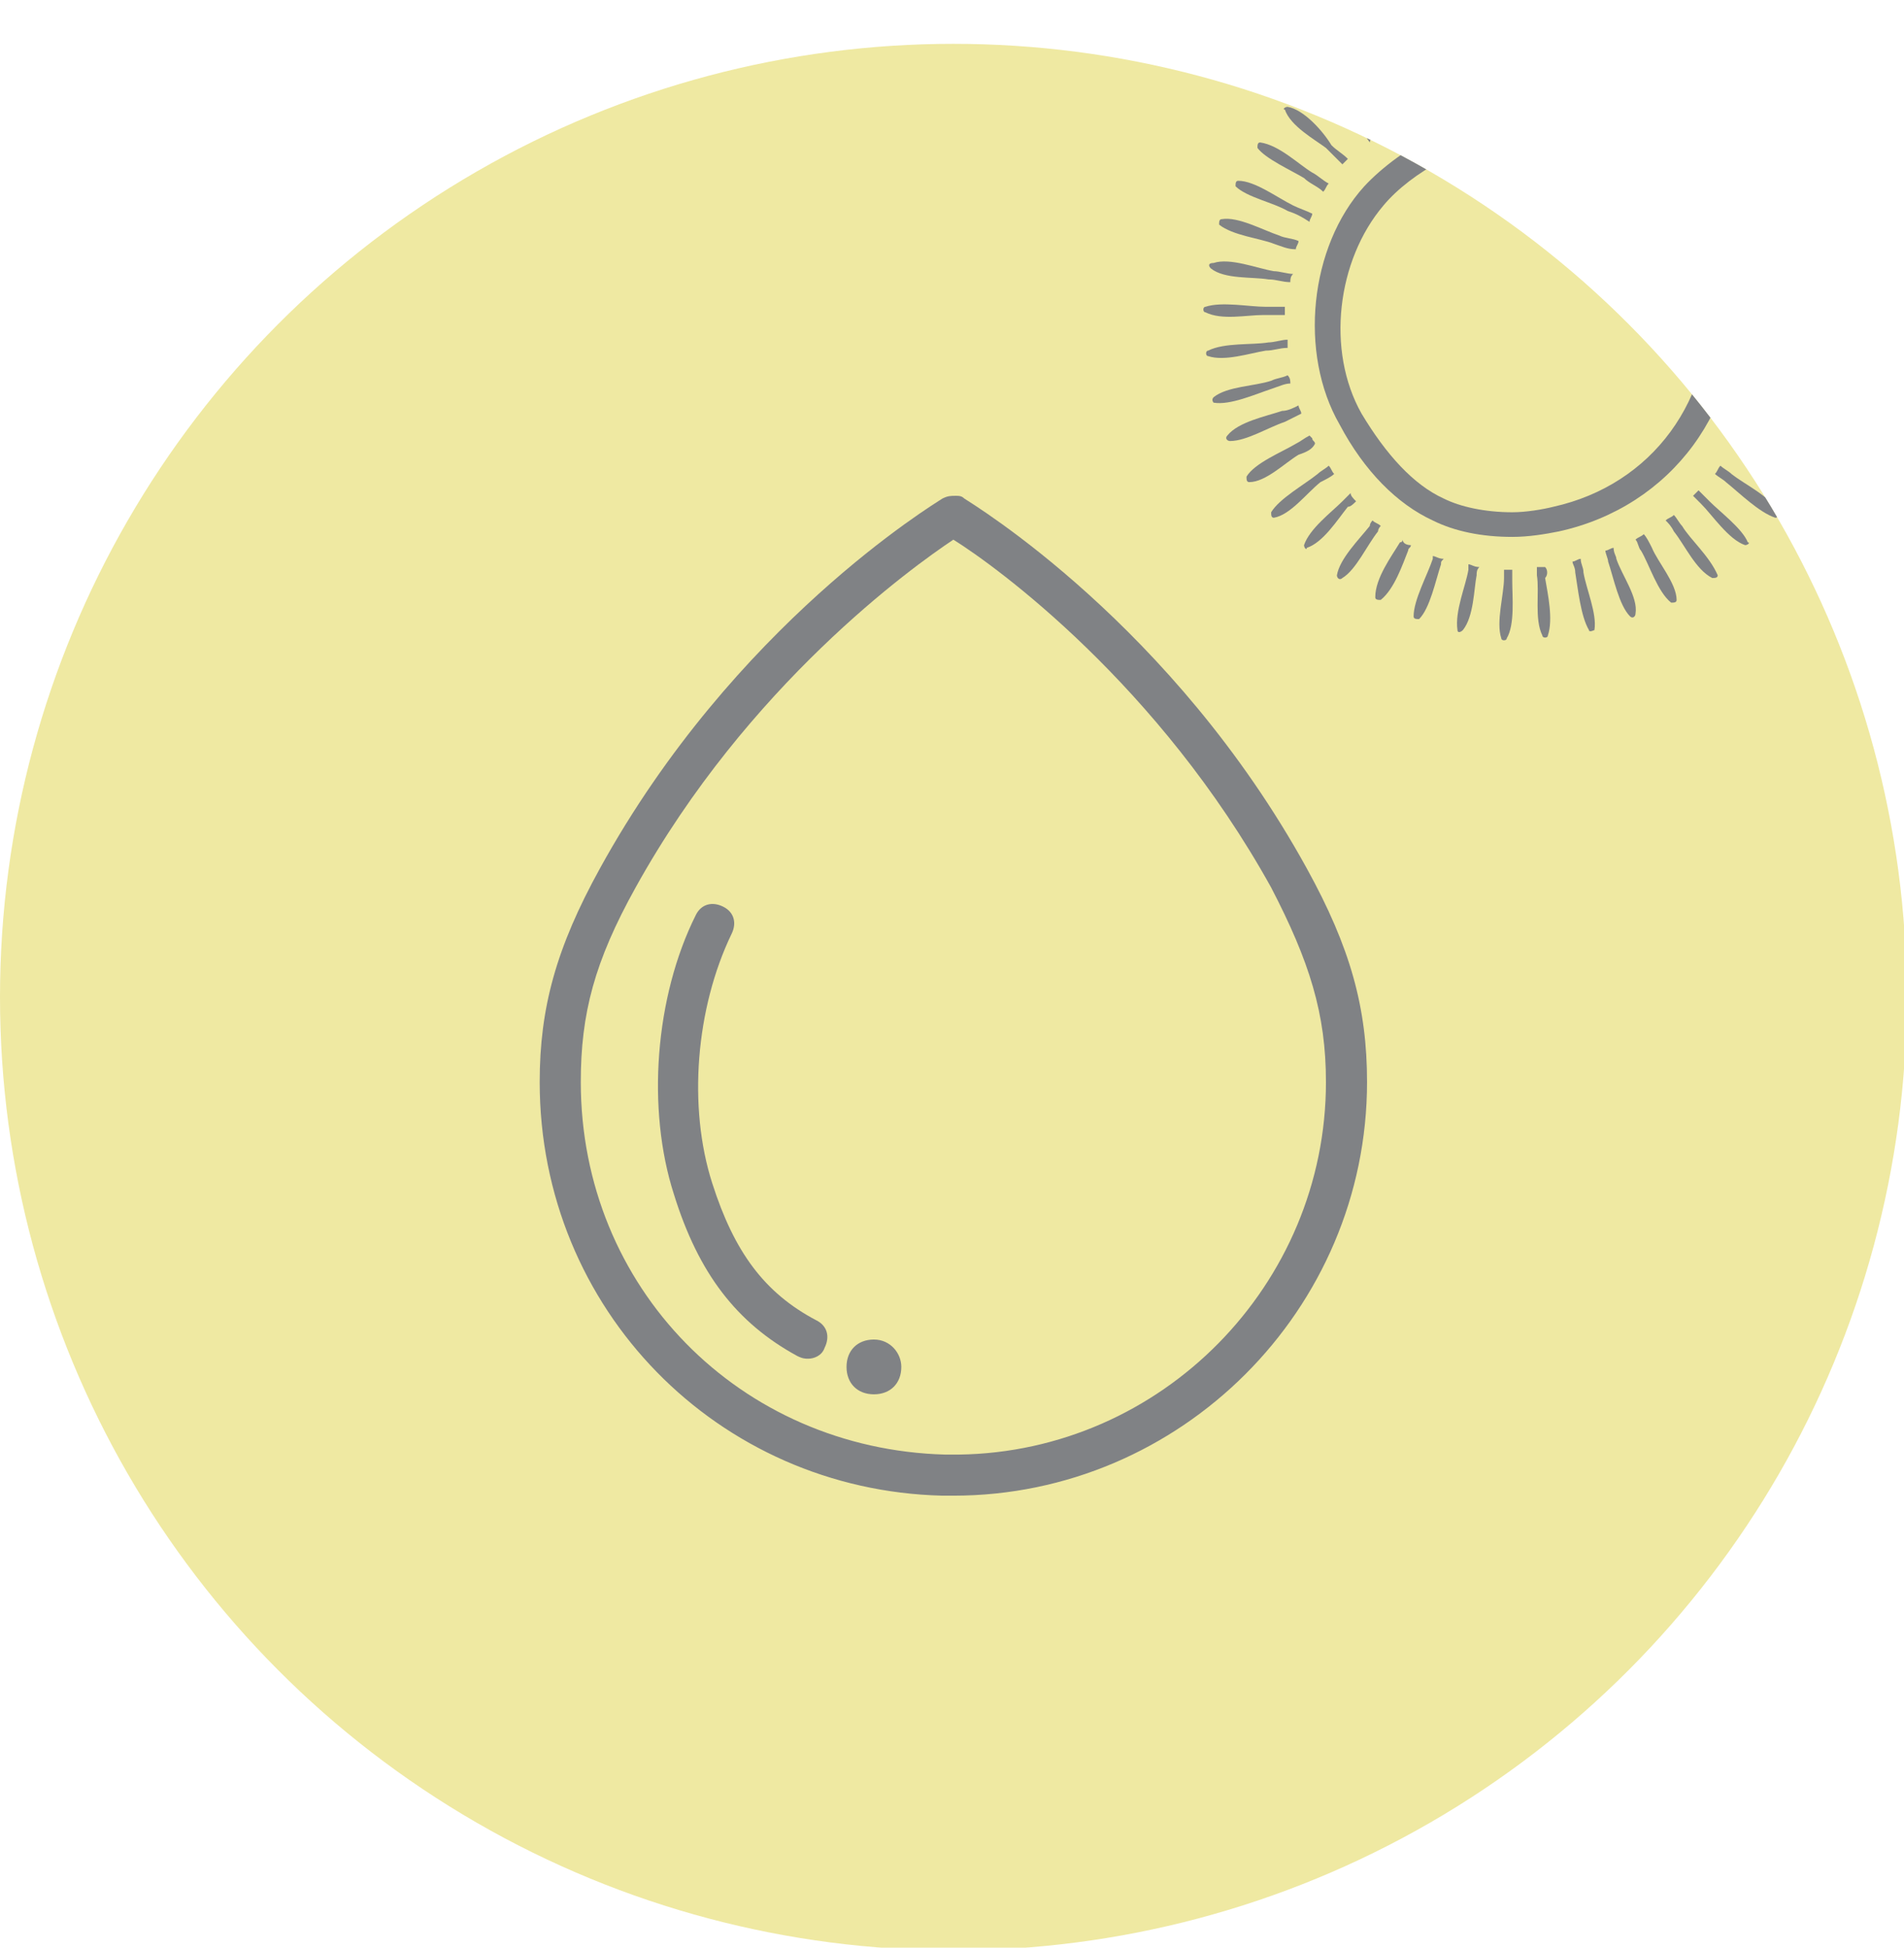 <!-- Generator: Adobe Illustrator 19.1.0, SVG Export Plug-In  -->
<svg version="1.1"
	 xmlns="http://www.w3.org/2000/svg" xmlns:xlink="http://www.w3.org/1999/xlink" xmlns:a="http://ns.adobe.com/AdobeSVGViewerExtensions/3.0/"
	 x="0px" y="0px" width="69.5px" height="71.1px" viewBox="0 0 69.5 71.1" style="enable-background:new 0 0 69.5 71.1;"
	 xml:space="preserve">
<style type="text/css">
	.st0{clip-path:url(#SVGID_2_);fill:#EFE9A2;}
	.st1{clip-path:url(#SVGID_2_);}
	.st2{fill:#808285;}
	.st3{clip-path:url(#SVGID_4_);fill:#EFE9A2;}
	.st4{clip-path:url(#SVGID_4_);}
</style>
<defs>
</defs>
<g>
	<g>
		<defs>
			<circle id="SVGID_1_" cx="34.8" cy="36.4" r="34.8"/>
		</defs>
		<clipPath id="SVGID_2_">
			<use xlink:href="#SVGID_1_"  style="overflow:visible;"/>
		</clipPath>
		<circle class="st0" cx="34.8" cy="36.4" r="34.8"/>
		<g class="st1">
			<g>
				<g>
					<path class="st2" d="M55.4,3c0.1,0,0.2,0,0.3,0c0-0.3,0-0.5,0-0.8c0-0.6,0.2-1.6-0.1-2.2c0-0.1-0.2-0.1-0.2,0
						c-0.3,0.5-0.1,1.5-0.1,2.1C55.4,2.4,55.4,2.7,55.4,3z"/>
				</g>
				<g>
					<path class="st2" d="M52,3.9c0.1,0,0.2-0.1,0.3-0.1C52.2,3.5,52,3.2,51.9,3c-0.3-0.6-0.5-1.5-1-2c-0.1-0.1-0.2,0-0.2,0.1
						c0,0.6,0.6,1.4,0.8,1.9C51.7,3.3,51.8,3.6,52,3.9z"/>
				</g>
				<g>
					<path class="st2" d="M53.1,3.4c0.1,0,0.2-0.1,0.3-0.1c-0.1-0.3-0.2-0.5-0.2-0.8C53,2,52.9,1,52.5,0.5c-0.1-0.1-0.2,0-0.2,0.1
						c-0.1,0.6,0.4,1.5,0.5,2C52.9,2.9,53,3.2,53.1,3.4z"/>
				</g>
				<g>
					<path class="st2" d="M50.9,4.5c0.1-0.1,0.2-0.1,0.3-0.2c-0.2-0.2-0.3-0.5-0.5-0.7c-0.3-0.5-0.7-1.5-1.2-1.8
						c-0.1,0-0.2,0-0.2,0.1c0.1,0.6,0.7,1.3,1.1,1.8C50.6,4,50.8,4.2,50.9,4.5z"/>
				</g>
				<g>
					<path class="st2" d="M54.2,3.1c0.1,0,0.2,0,0.3-0.1c0-0.3-0.1-0.5-0.1-0.8c-0.1-0.6-0.1-1.6-0.4-2.1c0-0.1-0.2-0.1-0.2,0
						c-0.2,0.6,0.1,1.5,0.2,2.1C54.1,2.6,54.2,2.8,54.2,3.1z"/>
				</g>
				<g>
					<path class="st2" d="M47,7.7c0.3,0.1,0.5,0.2,0.8,0.4c0-0.1,0.1-0.2,0.1-0.3c-0.2-0.1-0.5-0.2-0.7-0.3c-0.6-0.3-1.4-0.9-2-0.9
						c-0.1,0-0.1,0.1-0.1,0.2C45.5,7.2,46.5,7.4,47,7.7z"/>
				</g>
				<g>
					<path class="st2" d="M46.5,8.9c0.3,0.1,0.5,0.2,0.8,0.2c0-0.1,0.1-0.2,0.1-0.3c-0.2-0.1-0.5-0.1-0.7-0.2
						c-0.6-0.2-1.5-0.7-2.1-0.6c-0.1,0-0.1,0.1-0.1,0.2C45,8.6,46,8.7,46.5,8.9z"/>
				</g>
				<g>
					<path class="st2" d="M48.4,5.4c0.2,0.2,0.4,0.4,0.6,0.6c0.1-0.1,0.2-0.2,0.2-0.2c-0.2-0.2-0.4-0.3-0.6-0.5
						C48.3,4.8,47.6,4,47,3.9c-0.1,0-0.2,0.1-0.1,0.1C47.1,4.6,48,5.1,48.4,5.4z"/>
				</g>
				<g>
					<path class="st2" d="M47.6,6.5c0.2,0.2,0.5,0.3,0.7,0.5c0.1-0.1,0.1-0.2,0.2-0.3c-0.2-0.1-0.4-0.3-0.6-0.4
						c-0.5-0.3-1.2-1-1.9-1.1c-0.1,0-0.1,0.1-0.1,0.2C46.2,5.8,47.1,6.2,47.6,6.5z"/>
				</g>
				<g>
					<path class="st2" d="M49.4,4.5c0.2,0.2,0.4,0.4,0.6,0.7C50,5.1,50.1,5,50.2,5c-0.2-0.2-0.4-0.4-0.5-0.6
						c-0.4-0.5-0.9-1.3-1.5-1.6c-0.1,0-0.2,0-0.1,0.1C48.2,3.4,49,4.1,49.4,4.5z"/>
				</g>
				<g>
					<path class="st2" d="M63,6.4c0.1,0.1,0.1,0.2,0.2,0.3c0.1-0.1,0.2-0.1,0.3-0.2c0.5-0.4,1.4-0.8,1.8-1.3c0-0.1,0-0.2-0.1-0.2
						c-0.6,0.1-1.3,0.8-1.8,1.1C63.2,6.3,63.1,6.3,63,6.4z"/>
				</g>
				<g>
					<path class="st2" d="M64.2,8.6c0,0.1,0.1,0.2,0.1,0.3c0.1,0,0.2-0.1,0.3-0.1c0.6-0.2,1.6-0.3,2-0.8c0.1-0.1,0-0.2-0.1-0.2
						c-0.6-0.1-1.5,0.4-2,0.6C64.5,8.6,64.4,8.6,64.2,8.6z"/>
				</g>
				<g>
					<path class="st2" d="M63.7,7.5c0.1,0.1,0.1,0.2,0.2,0.3c0.1,0,0.2-0.1,0.3-0.1c0.6-0.3,1.5-0.6,1.9-1c0.1-0.1,0-0.2-0.1-0.2
						c-0.6,0-1.4,0.6-1.9,0.9C63.9,7.4,63.8,7.4,63.7,7.5z"/>
				</g>
				<g>
					<path class="st2" d="M65.1,11.1c-0.2,0-0.3,0-0.5,0c0,0.1,0,0.2,0,0.3c0.1,0,0.3,0,0.4,0c0.6,0,1.6,0.1,2.2-0.2
						c0.1,0,0.1-0.2,0-0.2C66.6,10.9,65.7,11.1,65.1,11.1z"/>
				</g>
				<g>
					<path class="st2" d="M57,3.2c0-0.3,0.1-0.6,0.1-0.8c0.1-0.6,0.4-1.6,0.2-2.2c0-0.1-0.1-0.1-0.2,0c-0.3,0.5-0.3,1.5-0.3,2.1
						c0,0.3-0.1,0.6-0.1,0.9C56.7,3.2,56.8,3.2,57,3.2z"/>
				</g>
				<g>
					<path class="st2" d="M64.9,9.8c-0.1,0-0.2,0-0.4,0.1c0,0.1,0,0.2,0,0.3c0.1,0,0.2,0,0.3-0.1C65.5,10,66.5,10,67,9.7
						c0.1,0,0-0.2,0-0.2C66.4,9.3,65.5,9.7,64.9,9.8z"/>
				</g>
				<g>
					<path class="st2" d="M44.2,9.8c0.5,0.4,1.5,0.3,2.1,0.4c0.3,0,0.5,0.1,0.8,0.1c0-0.1,0-0.2,0.1-0.3c-0.2,0-0.5-0.1-0.7-0.1
						c-0.6-0.1-1.6-0.5-2.2-0.3C44.1,9.6,44.1,9.7,44.2,9.8z"/>
				</g>
				<g>
					<path class="st2" d="M59.3,3.8c0.1-0.2,0.2-0.5,0.3-0.7c0.2-0.6,0.8-1.4,0.8-2c0-0.1-0.1-0.1-0.2-0.1c-0.5,0.4-0.7,1.4-0.9,1.9
						c-0.1,0.3-0.2,0.5-0.3,0.8C59,3.7,59.2,3.8,59.3,3.8z"/>
				</g>
				<g>
					<path class="st2" d="M58.1,3.5c0.1-0.3,0.1-0.5,0.2-0.8C58.5,2,59,1.1,58.9,0.5c0-0.1-0.1-0.1-0.2-0.1c-0.4,0.5-0.5,1.4-0.6,2
						c-0.1,0.3-0.2,0.6-0.2,0.9C57.9,3.4,58,3.4,58.1,3.5z"/>
				</g>
				<g>
					<path class="st2" d="M60.4,4.3c0.1-0.2,0.2-0.4,0.3-0.5c0.3-0.5,1-1.3,1.1-1.9c0-0.1-0.1-0.1-0.2-0.1c-0.5,0.3-0.9,1.2-1.2,1.8
						c-0.1,0.2-0.3,0.4-0.4,0.7C60.2,4.2,60.3,4.2,60.4,4.3z"/>
				</g>
				<g>
					<path class="st2" d="M61.2,4.7c0.1,0.1,0.2,0.1,0.3,0.2c0.1-0.1,0.2-0.2,0.3-0.4c0.4-0.5,1.2-1.1,1.3-1.7
						c0-0.1-0.1-0.2-0.1-0.1c-0.6,0.3-1,1.1-1.4,1.6C61.4,4.4,61.3,4.6,61.2,4.7z"/>
				</g>
				<g>
					<path class="st2" d="M62.5,5.1c-0.1,0.1-0.2,0.2-0.4,0.3c0.1,0.1,0.2,0.2,0.2,0.2c0.1-0.1,0.2-0.2,0.3-0.3
						c0.5-0.4,1.3-1,1.6-1.5c0-0.1-0.1-0.2-0.1-0.1C63.5,4,63,4.7,62.5,5.1z"/>
				</g>
				<g>
					<path class="st2" d="M55.2,20.8c-0.1,0-0.2,0-0.3,0c0,0.1,0,0.2,0,0.3c0,0.6-0.3,1.6-0.1,2.2c0,0.1,0.2,0.1,0.2,0
						c0.3-0.5,0.2-1.5,0.2-2.1C55.2,21,55.2,20.9,55.2,20.8z"/>
				</g>
				<g>
					<path class="st2" d="M61.4,19.2c-0.1-0.1-0.2-0.3-0.3-0.4c-0.1,0.1-0.2,0.1-0.3,0.2c0.1,0.1,0.2,0.2,0.3,0.4
						c0.4,0.5,0.8,1.4,1.4,1.7c0.1,0,0.2,0,0.2-0.1C62.4,20.3,61.7,19.7,61.4,19.2z"/>
				</g>
				<g>
					<path class="st2" d="M62.4,18.3c-0.1-0.1-0.3-0.3-0.4-0.4c-0.1,0.1-0.2,0.2-0.2,0.2c0.1,0.1,0.2,0.2,0.3,0.3
						c0.4,0.4,1,1.3,1.6,1.5c0.1,0,0.2-0.1,0.1-0.1C63.6,19.3,62.8,18.7,62.4,18.3z"/>
				</g>
				<g>
					<path class="st2" d="M60,19.5c-0.1,0.1-0.2,0.1-0.3,0.2c0.1,0.1,0.1,0.3,0.2,0.4c0.3,0.5,0.6,1.5,1.1,1.9c0.1,0,0.2,0,0.2-0.1
						c0-0.6-0.7-1.4-0.9-1.9C60.2,19.8,60.1,19.6,60,19.5z"/>
				</g>
				<g>
					<path class="st2" d="M57.7,20.4c-0.1,0-0.2,0.1-0.3,0.1c0,0.1,0.1,0.2,0.1,0.4c0.1,0.6,0.2,1.6,0.5,2.1c0,0.1,0.2,0,0.2,0
						c0.1-0.6-0.3-1.5-0.4-2.1C57.8,20.7,57.7,20.6,57.7,20.4z"/>
				</g>
				<g>
					<path class="st2" d="M58.9,20c-0.1,0-0.2,0.1-0.3,0.1c0,0.1,0.1,0.3,0.1,0.4c0.2,0.6,0.4,1.6,0.8,2c0.1,0.1,0.2,0,0.2-0.1
						c0.1-0.6-0.5-1.4-0.7-2C59,20.3,58.9,20.2,58.9,20z"/>
				</g>
				<g>
					<path class="st2" d="M64.9,13.7c-0.2,0-0.4-0.1-0.5-0.1c0,0.1-0.1,0.2-0.1,0.3c0.2,0,0.3,0.1,0.5,0.1c0.6,0.1,1.5,0.6,2.1,0.4
						c0.1,0,0.1-0.1,0-0.2C66.4,13.9,65.4,13.9,64.9,13.7z"/>
				</g>
				<g>
					<path class="st2" d="M56.4,20.7c-0.1,0-0.2,0-0.3,0c0,0.1,0,0.2,0,0.3c0.1,0.6-0.1,1.6,0.2,2.2c0,0.1,0.2,0.1,0.2,0
						c0.2-0.6,0-1.5-0.1-2.1C56.5,21,56.5,20.8,56.4,20.7z"/>
				</g>
				<g>
					<path class="st2" d="M65.1,12.4c-0.2,0-0.3,0-0.5,0c0,0.1,0,0.2,0,0.3c0.1,0,0.3,0,0.4,0c0.6,0.1,1.6,0.3,2.2,0.1
						c0.1,0,0.1-0.1,0-0.2C66.6,12.4,65.7,12.5,65.1,12.4z"/>
				</g>
				<g>
					<path class="st2" d="M63.9,16.2c-0.2-0.1-0.3-0.2-0.5-0.3c-0.1,0.1-0.1,0.2-0.2,0.3c0.1,0.1,0.3,0.2,0.4,0.2
						c0.5,0.3,1.3,1,1.9,1c0.1,0,0.1-0.1,0.1-0.2C65.4,16.8,64.5,16.5,63.9,16.2z"/>
				</g>
				<g>
					<path class="st2" d="M64.5,15c-0.2-0.1-0.4-0.1-0.5-0.2c0,0.1-0.1,0.2-0.1,0.3c0.2,0.1,0.3,0.1,0.5,0.2
						c0.6,0.2,1.4,0.8,2.1,0.7c0.1,0,0.1-0.1,0.1-0.2C66,15.4,65,15.2,64.5,15z"/>
				</g>
				<g>
					<path class="st2" d="M63.2,17.3c-0.1-0.1-0.3-0.2-0.4-0.3c-0.1,0.1-0.1,0.2-0.2,0.3c0.1,0.1,0.3,0.2,0.4,0.3
						c0.5,0.4,1.2,1.1,1.8,1.3c0.1,0,0.2-0.1,0.1-0.2C64.6,18.1,63.7,17.7,63.2,17.3z"/>
				</g>
				<g>
					<path class="st2" d="M48,16.2c0-0.1-0.1-0.1-0.1-0.2c0,0-0.1-0.1-0.1-0.1c-0.2,0.1-0.3,0.2-0.5,0.3c-0.5,0.3-1.5,0.7-1.8,1.2
						c0,0.1,0,0.2,0.1,0.2c0.6,0,1.3-0.7,1.8-1C47.7,16.5,47.9,16.4,48,16.2z"/>
				</g>
				<g>
					<path class="st2" d="M47.5,15.1c0-0.1-0.1-0.2-0.1-0.3C47.2,14.9,47,15,46.8,15c-0.6,0.2-1.6,0.4-2,0.9c-0.1,0.1,0,0.2,0.1,0.2
						c0.6,0,1.4-0.5,2-0.7C47.1,15.3,47.3,15.2,47.5,15.1z"/>
				</g>
				<g>
					<path class="st2" d="M53.6,20.6c0,0.1,0,0.1,0,0.2c-0.1,0.6-0.5,1.5-0.4,2.2c0,0.1,0.1,0.1,0.2,0c0.4-0.5,0.4-1.5,0.5-2
						c0-0.1,0-0.2,0.1-0.3C53.8,20.7,53.7,20.6,53.6,20.6z"/>
				</g>
				<g>
					<path class="st2" d="M47.1,14c0-0.1,0-0.2-0.1-0.3c-0.2,0.1-0.4,0.1-0.6,0.2c-0.6,0.2-1.6,0.2-2.1,0.6c-0.1,0.1,0,0.2,0,0.2
						c0.6,0.1,1.5-0.3,2.1-0.5C46.7,14.1,46.9,14,47.1,14z"/>
				</g>
				<g>
					<path class="st2" d="M46.2,12.8c0.3,0,0.5-0.1,0.8-0.1c0-0.1,0-0.2,0-0.3c-0.2,0-0.5,0.1-0.7,0.1c-0.6,0.1-1.6,0-2.2,0.3
						c-0.1,0-0.1,0.2,0,0.2C44.7,13.2,45.6,12.9,46.2,12.8z"/>
				</g>
				<g>
					<path class="st2" d="M48.7,17.3c-0.1-0.1-0.1-0.2-0.2-0.3c-0.1,0.1-0.3,0.2-0.4,0.3c-0.5,0.4-1.4,0.9-1.7,1.4
						c0,0.1,0,0.2,0.1,0.2c0.6-0.1,1.2-0.9,1.7-1.3C48.4,17.5,48.6,17.4,48.7,17.3z"/>
				</g>
				<g>
					<path class="st2" d="M46.1,11.5c0.3,0,0.5,0,0.8,0c0-0.1,0-0.2,0-0.3c-0.2,0-0.5,0-0.7,0c-0.6,0-1.6-0.2-2.2,0
						c-0.1,0-0.1,0.2,0,0.2C44.6,11.7,45.5,11.5,46.1,11.5z"/>
				</g>
				<g>
					<path class="st2" d="M51.2,19.7c0,0,0,0.1-0.1,0.1c-0.3,0.5-0.9,1.3-0.9,2c0,0.1,0.1,0.1,0.2,0.1c0.5-0.4,0.8-1.3,1-1.8
						c0-0.1,0.1-0.1,0.1-0.2C51.3,19.9,51.2,19.8,51.2,19.7z"/>
				</g>
				<g>
					<path class="st2" d="M49.5,18.3c-0.1-0.1-0.2-0.2-0.2-0.3c-0.1,0.1-0.2,0.2-0.3,0.3c-0.4,0.4-1.2,1-1.4,1.6
						c0,0.1,0.1,0.2,0.1,0.1c0.6-0.2,1.1-1,1.5-1.5C49.3,18.5,49.4,18.4,49.5,18.3z"/>
				</g>
				<g>
					<path class="st2" d="M52.3,20.3c0,0,0,0.1,0,0.1c-0.2,0.6-0.7,1.5-0.7,2.1c0,0.1,0.1,0.1,0.2,0.1c0.4-0.4,0.6-1.4,0.8-2
						c0-0.1,0-0.1,0.1-0.2C52.5,20.4,52.4,20.3,52.3,20.3z"/>
				</g>
				<g>
					<path class="st2" d="M50.4,19.2c-0.1-0.1-0.2-0.1-0.3-0.2C50.1,19,50,19.1,50,19.2c-0.4,0.5-1.1,1.2-1.2,1.8
						c0,0.1,0.1,0.2,0.2,0.1c0.5-0.3,0.9-1.2,1.3-1.7C50.3,19.4,50.3,19.3,50.4,19.2z"/>
				</g>
			</g>
			<g>
				<path class="st2" d="M55.2,19.6c-1.1,0-2.1-0.2-2.9-0.6c-1.3-0.6-2.5-1.8-3.4-3.5c-1.5-2.6-1.1-6.5,0.9-8.7
					c1.3-1.4,3.9-2.9,6.1-2.7c1.9,0.2,4,1,4.8,1.6c1.5,1.1,2.6,3.1,2.7,4.8c0.3,4.4-2.4,8-6.5,8.9C56.4,19.5,55.8,19.6,55.2,19.6z
					 M55.4,5.1c-1.8,0-3.9,1.2-4.9,2.4c-1.7,2-2.1,5.3-0.8,7.6c0.9,1.5,1.9,2.6,3,3.1c0.6,0.3,1.5,0.5,2.5,0.5
					c0.5,0,1.1-0.1,1.5-0.2c3.6-0.8,5.9-3.9,5.7-7.8c-0.1-1.4-1.1-3.1-2.3-4.1c-0.7-0.5-2.5-1.3-4.3-1.4C55.7,5.1,55.5,5.1,55.4,5.1
					z"/>
			</g>
		</g>
		<g class="st1">
			<g>
				<path class="st2" d="M34.8,54.6L34.8,54.6L34.8,54.6L34.8,54.6C34.7,54.6,34.7,54.6,34.8,54.6l-0.2,0l0,0c-0.1,0-0.1,0-0.2,0
					c-8.2-0.2-14.7-6.8-14.7-15.1c0-2.7,0.6-4.9,2.2-7.8c4.9-8.9,12.2-13.3,12.5-13.5c0.2-0.1,0.3-0.1,0.5-0.1c0.1,0,0.2,0,0.3,0.1
					c0.3,0.2,7.6,4.6,12.5,13.5c1.6,2.9,2.2,5.1,2.2,7.8C49.9,47.8,43.1,54.6,34.8,54.6z M34.8,53.1c0.1,0,0.1,0,0.2,0
					c7.4-0.1,13.4-6.2,13.4-13.6c0-2.5-0.6-4.4-2-7.1c-4.1-7.4-10-11.7-11.6-12.7c-1.5,1-7.5,5.3-11.6,12.7c-1.5,2.7-2,4.6-2,7.1
					c0,7.5,5.8,13.4,13.3,13.6c0,0,0,0,0.1,0c0,0,0.1,0,0.1,0l0,0C34.6,53.1,34.7,53.1,34.8,53.1z"/>
			</g>
			<g>
				<path class="st2" d="M29.5,49.6c-0.1,0-0.2,0-0.4-0.1c-2.2-1.2-3.6-3-4.5-5.9c-1-3.1-0.7-7.2,0.8-10.2c0.2-0.4,0.6-0.5,1-0.3
					c0.4,0.2,0.5,0.6,0.3,1c-1.3,2.7-1.6,6.3-0.7,9.1c0.8,2.5,1.9,4,3.8,5c0.4,0.2,0.5,0.6,0.3,1C30,49.5,29.7,49.6,29.5,49.6z"/>
			</g>
			<g>
				<path class="st2" d="M32.9,49.9c0,0.6-0.4,1-1,1l0,0c-0.6,0-1-0.4-1-1l0,0c0-0.6,0.4-1,1-1l0,0C32.5,48.9,32.9,49.4,32.9,49.9
					L32.9,49.9z"/>
			</g>
		</g>
	</g>
</g>
</svg>
